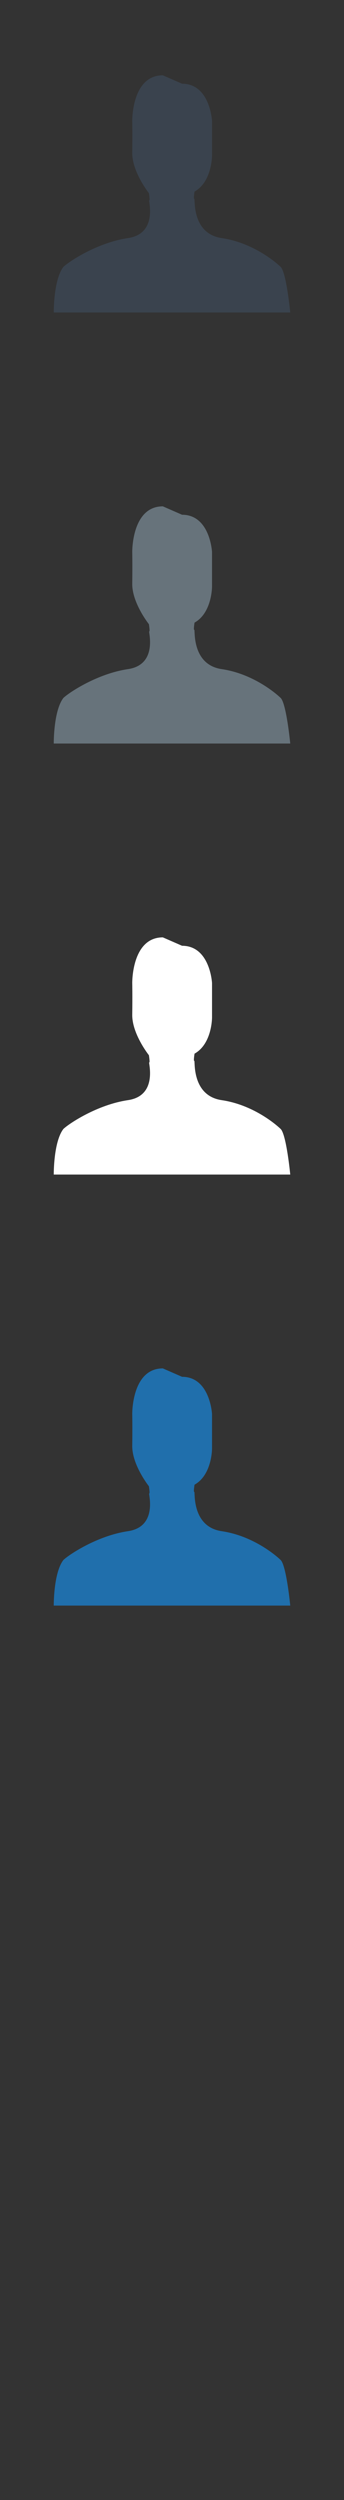 <svg width="32" height="232" viewBox="0 0 32 232" xmlns="http://www.w3.org/2000/svg"><rect x="0" y="0" width="32" height="232" fill="#333333" stroke="none"/><title>user</title><g fill="none"><path d="M19.724 131.217v3.21s.006 2.44-1.627 3.352c0 0-.118.718-.023.67.09-.046-.282 3.23 2.556 3.647 2.836.417 4.942 2.16 5.475 2.67.535.507.895 4.233.895 4.233H5s-.028-3.04.9-4.234c.535-.508 3.16-2.252 5.998-2.67 2.834-.416 1.886-3.547 1.98-3.5.09.048-.026-.67-.026-.67s-1.573-1.976-1.55-3.758c.024-1.782 0-2.95 0-2.95s-.057-4.23 2.845-4.23l1.786.78c2.606 0 2.79 3.45 2.79 3.45zm0 0" fill="#206FAC"/><path d="M19.724 91.217v3.21s.006 2.44-1.627 3.352c0 0-.118.718-.023.67.09-.046-.282 3.23 2.556 3.647 2.836.417 4.942 2.16 5.475 2.67.535.507.895 4.233.895 4.233H5s-.028-3.04.9-4.234c.535-.508 3.16-2.252 5.998-2.67 2.834-.416 1.886-3.547 1.98-3.5.09.048-.026-.67-.026-.67s-1.573-1.976-1.55-3.758c.024-1.782 0-2.95 0-2.95s-.057-4.23 2.845-4.23l1.786.78c2.606 0 2.79 3.45 2.79 3.45zm0 0" fill="#fff"/><path d="M19.724 51.217v3.21s.006 2.44-1.627 3.352c0 0-.118.718-.023.67.09-.046-.282 3.23 2.556 3.647 2.836.417 4.942 2.16 5.475 2.67C26.64 65.273 27 69 27 69H5s-.028-3.04.9-4.234c.535-.508 3.16-2.252 5.998-2.67 2.834-.416 1.886-3.547 1.98-3.5.09.048-.026-.67-.026-.67s-1.573-1.976-1.55-3.758c.024-1.782 0-2.95 0-2.95s-.057-4.23 2.845-4.23l1.786.78c2.606 0 2.79 3.45 2.79 3.45zm0 0" fill="#67737B"/><path d="M19.724 11.217v3.21s.006 2.44-1.627 3.352c0 0-.118.718-.023.67.09-.046-.282 3.23 2.556 3.647 2.836.417 4.942 2.16 5.475 2.67C26.64 25.273 27 29 27 29H5s-.028-3.04.9-4.234c.535-.508 3.16-2.252 5.998-2.67 2.834-.416 1.886-3.547 1.98-3.5.09.048-.026-.67-.026-.67s-1.573-1.976-1.55-3.758c.024-1.782 0-2.95 0-2.95s-.057-4.23 2.845-4.23l1.786.78c2.606 0 2.79 3.45 2.79 3.45zm0 0" fill="#3A434E"/></g></svg>